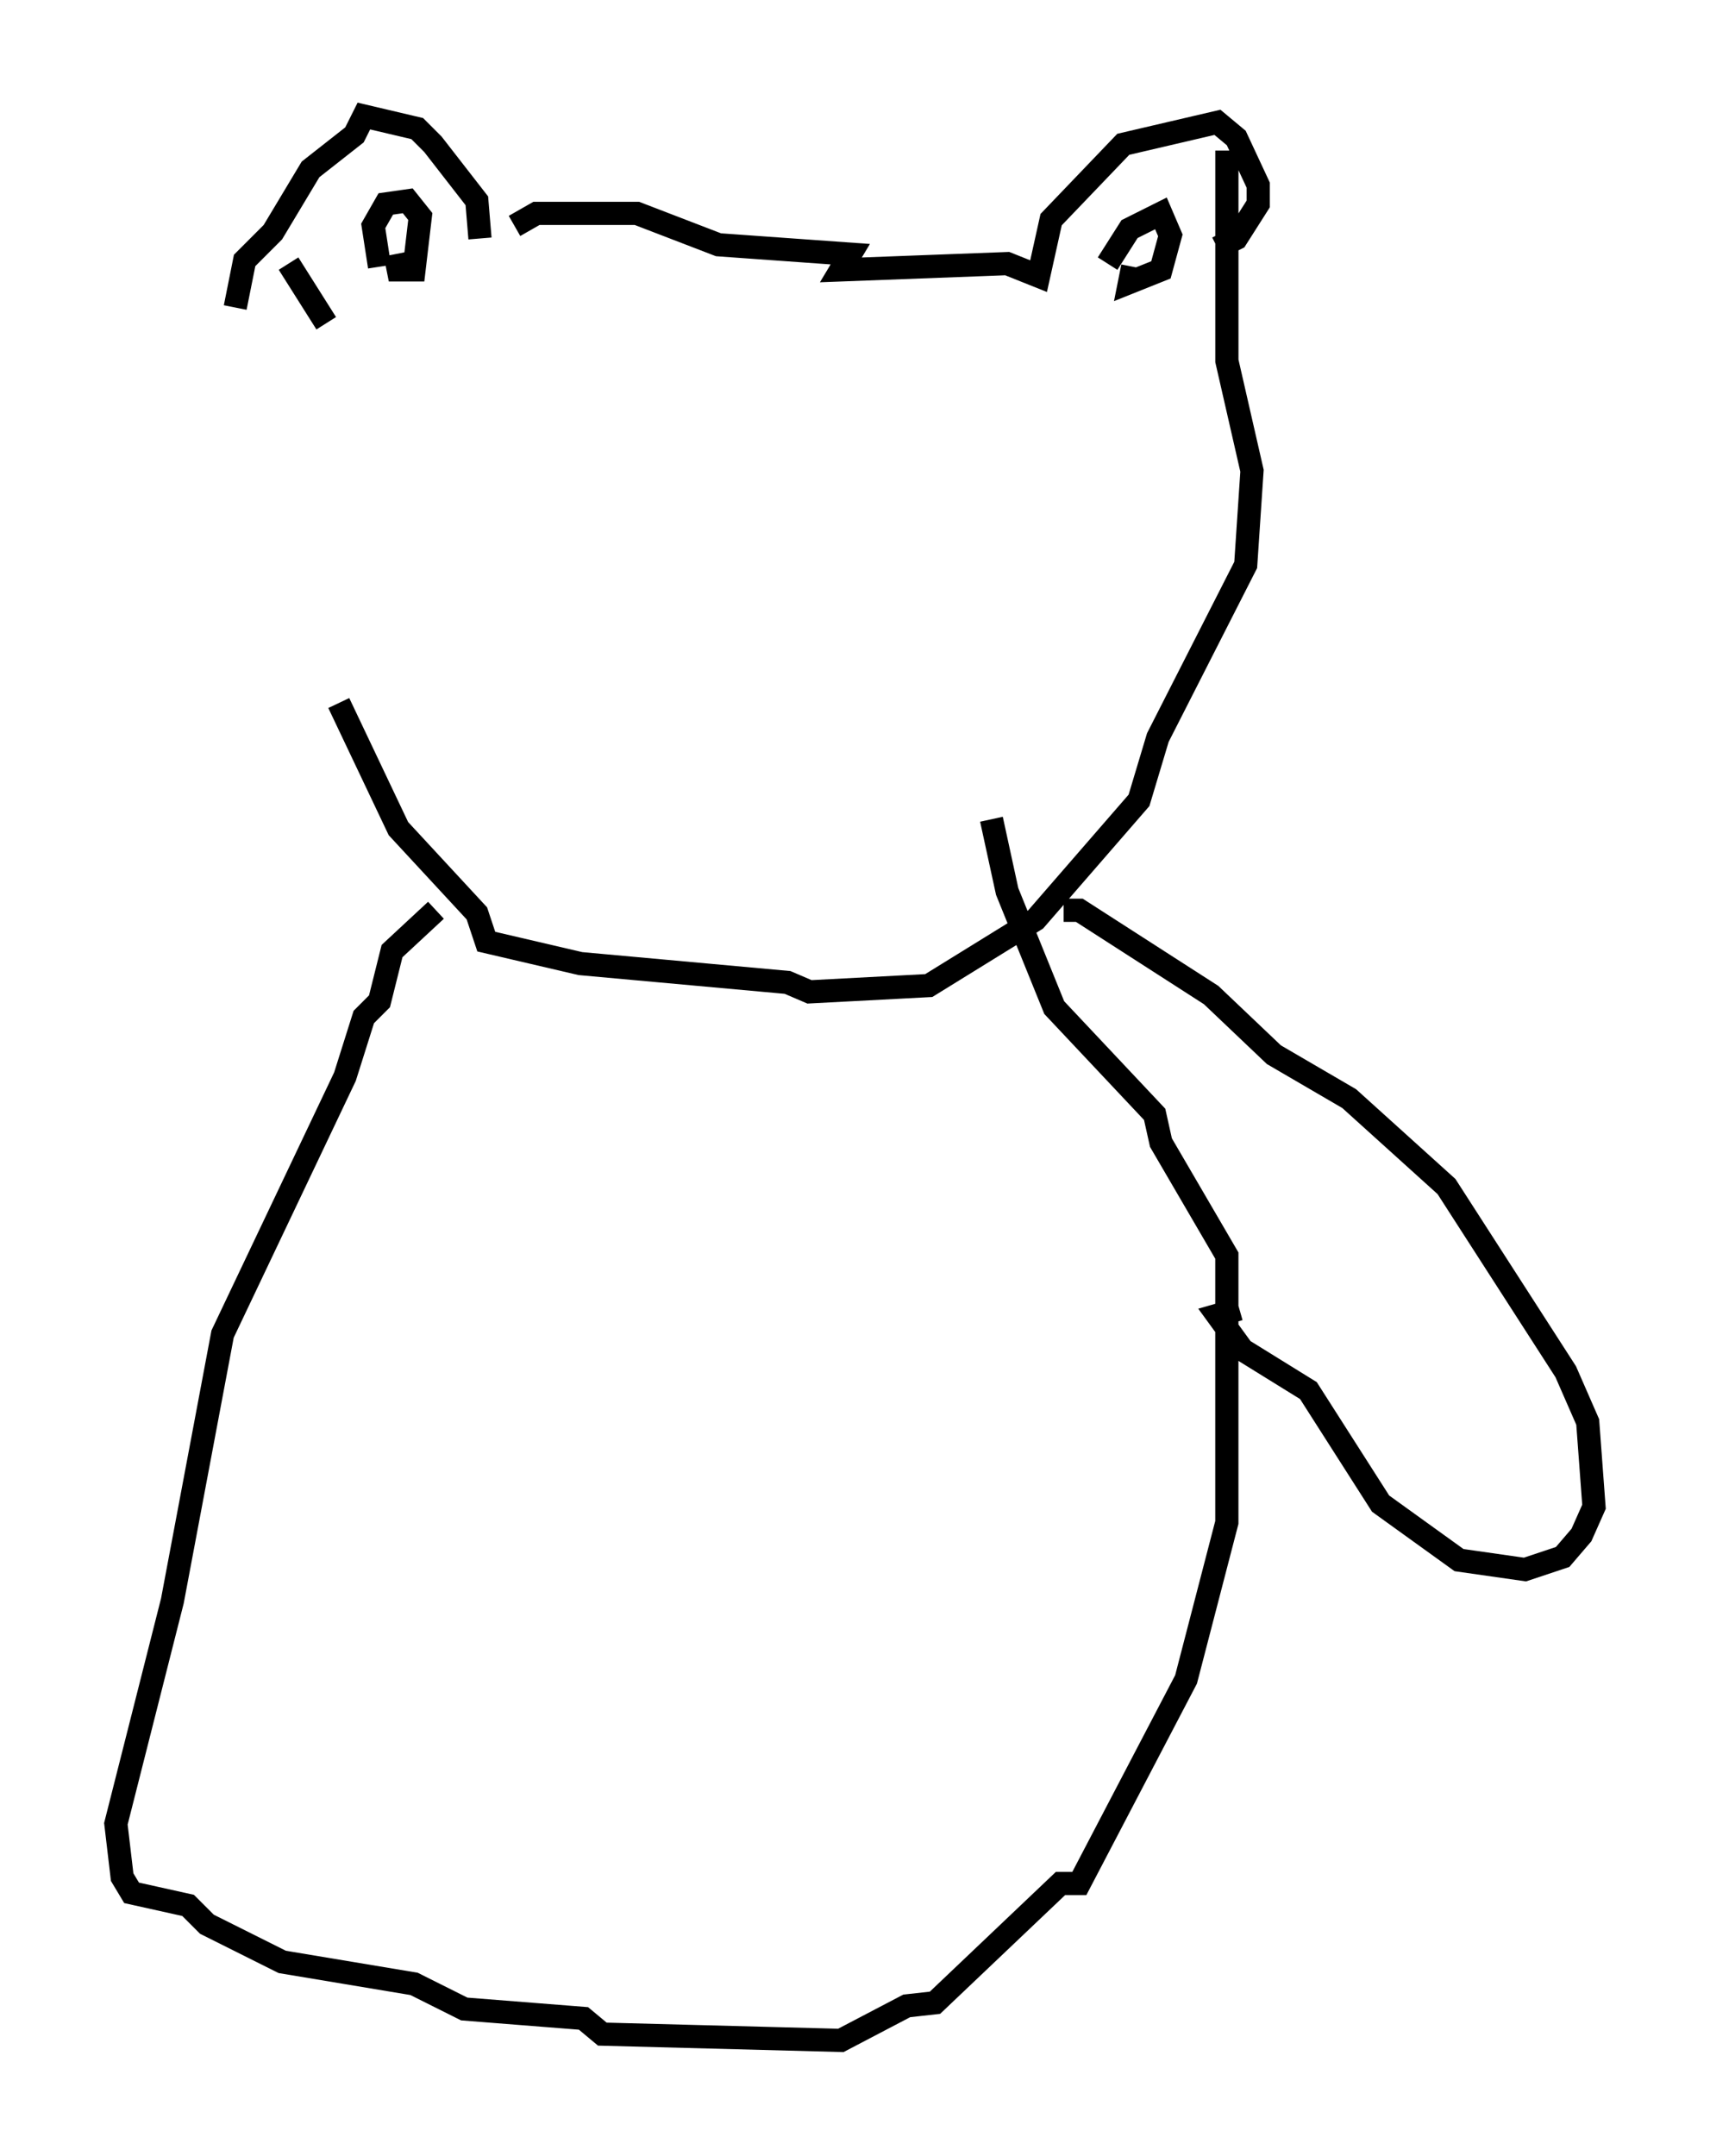 <?xml version="1.0" encoding="utf-8" ?>
<svg baseProfile="full" height="92.949" version="1.1" width="73.734" xmlns="http://www.w3.org/2000/svg" xmlns:ev="http://www.w3.org/2001/xml-events" xmlns:xlink="http://www.w3.org/1999/xlink"><defs /><rect fill="white" height="92.949" width="73.734" x="0" y="0" /><path d="M13.39, 13.254 m1.218, 17.05 l2.571, 5.413 3.383, 3.654 l0.406, 1.218 4.059, 0.947 l8.931, 0.812 0.947, 0.406 l5.142, -0.271 4.601, -2.842 l4.465, -5.142 0.812, -2.706 l3.789, -7.442 0.271, -4.059 l-1.083, -4.736 0.0, -9.066 m-42.76, 6.766 l0.406, -2.03 1.218, -1.218 l1.624, -2.706 1.894, -1.488 l0.406, -0.812 2.3, 0.541 l0.677, 0.677 1.894, 2.436 l0.135, 1.624 m-8.254, 1.083 l1.624, 2.571 m8.119, -4.195 l0.947, -0.541 4.33, 0.0 l3.518, 1.353 5.683, 0.406 l-0.406, 0.677 7.172, -0.271 l1.353, 0.541 0.541, -2.436 l3.112, -3.248 4.059, -0.947 l0.812, 0.677 0.947, 2.03 l0.0, 0.812 -0.947, 1.488 l-0.812, 0.406 m-4.736, 0.677 l0.947, -1.488 1.353, -0.677 l0.406, 0.947 -0.406, 1.488 l-1.353, 0.541 0.135, -0.677 m-32.476, 0.0 l-0.271, -1.759 0.541, -0.947 l0.947, -0.135 0.541, 0.677 l-0.271, 2.3 -0.677, 0.0 l-0.135, -0.677 m1.759, 28.281 l-1.894, 1.759 -0.541, 2.165 l-0.677, 0.677 -0.812, 2.571 l-5.277, 11.096 -2.165, 11.502 l-2.436, 9.607 0.271, 2.3 l0.406, 0.677 2.436, 0.541 l0.812, 0.812 3.248, 1.624 l5.683, 0.947 2.165, 1.083 l5.142, 0.406 0.812, 0.677 l10.284, 0.271 2.842, -1.488 l1.218, -0.135 5.413, -5.142 l0.812, 0.0 4.601, -8.796 l1.759, -6.766 0.0, -11.502 l-2.842, -4.871 -0.271, -1.218 l-4.33, -4.601 -2.03, -5.007 l-0.677, -3.112 m3.112, 3.924 l0.677, 0.0 5.683, 3.654 l2.706, 2.571 3.248, 1.894 l4.195, 3.789 5.142, 7.984 l0.947, 2.165 0.271, 3.654 l-0.541, 1.218 -0.812, 0.947 l-1.624, 0.541 -2.842, -0.406 l-3.383, -2.436 -3.112, -4.871 l-2.842, -1.759 -1.083, -1.488 l0.947, -0.271 " fill="none" stroke="black" stroke-width="1" /></svg>